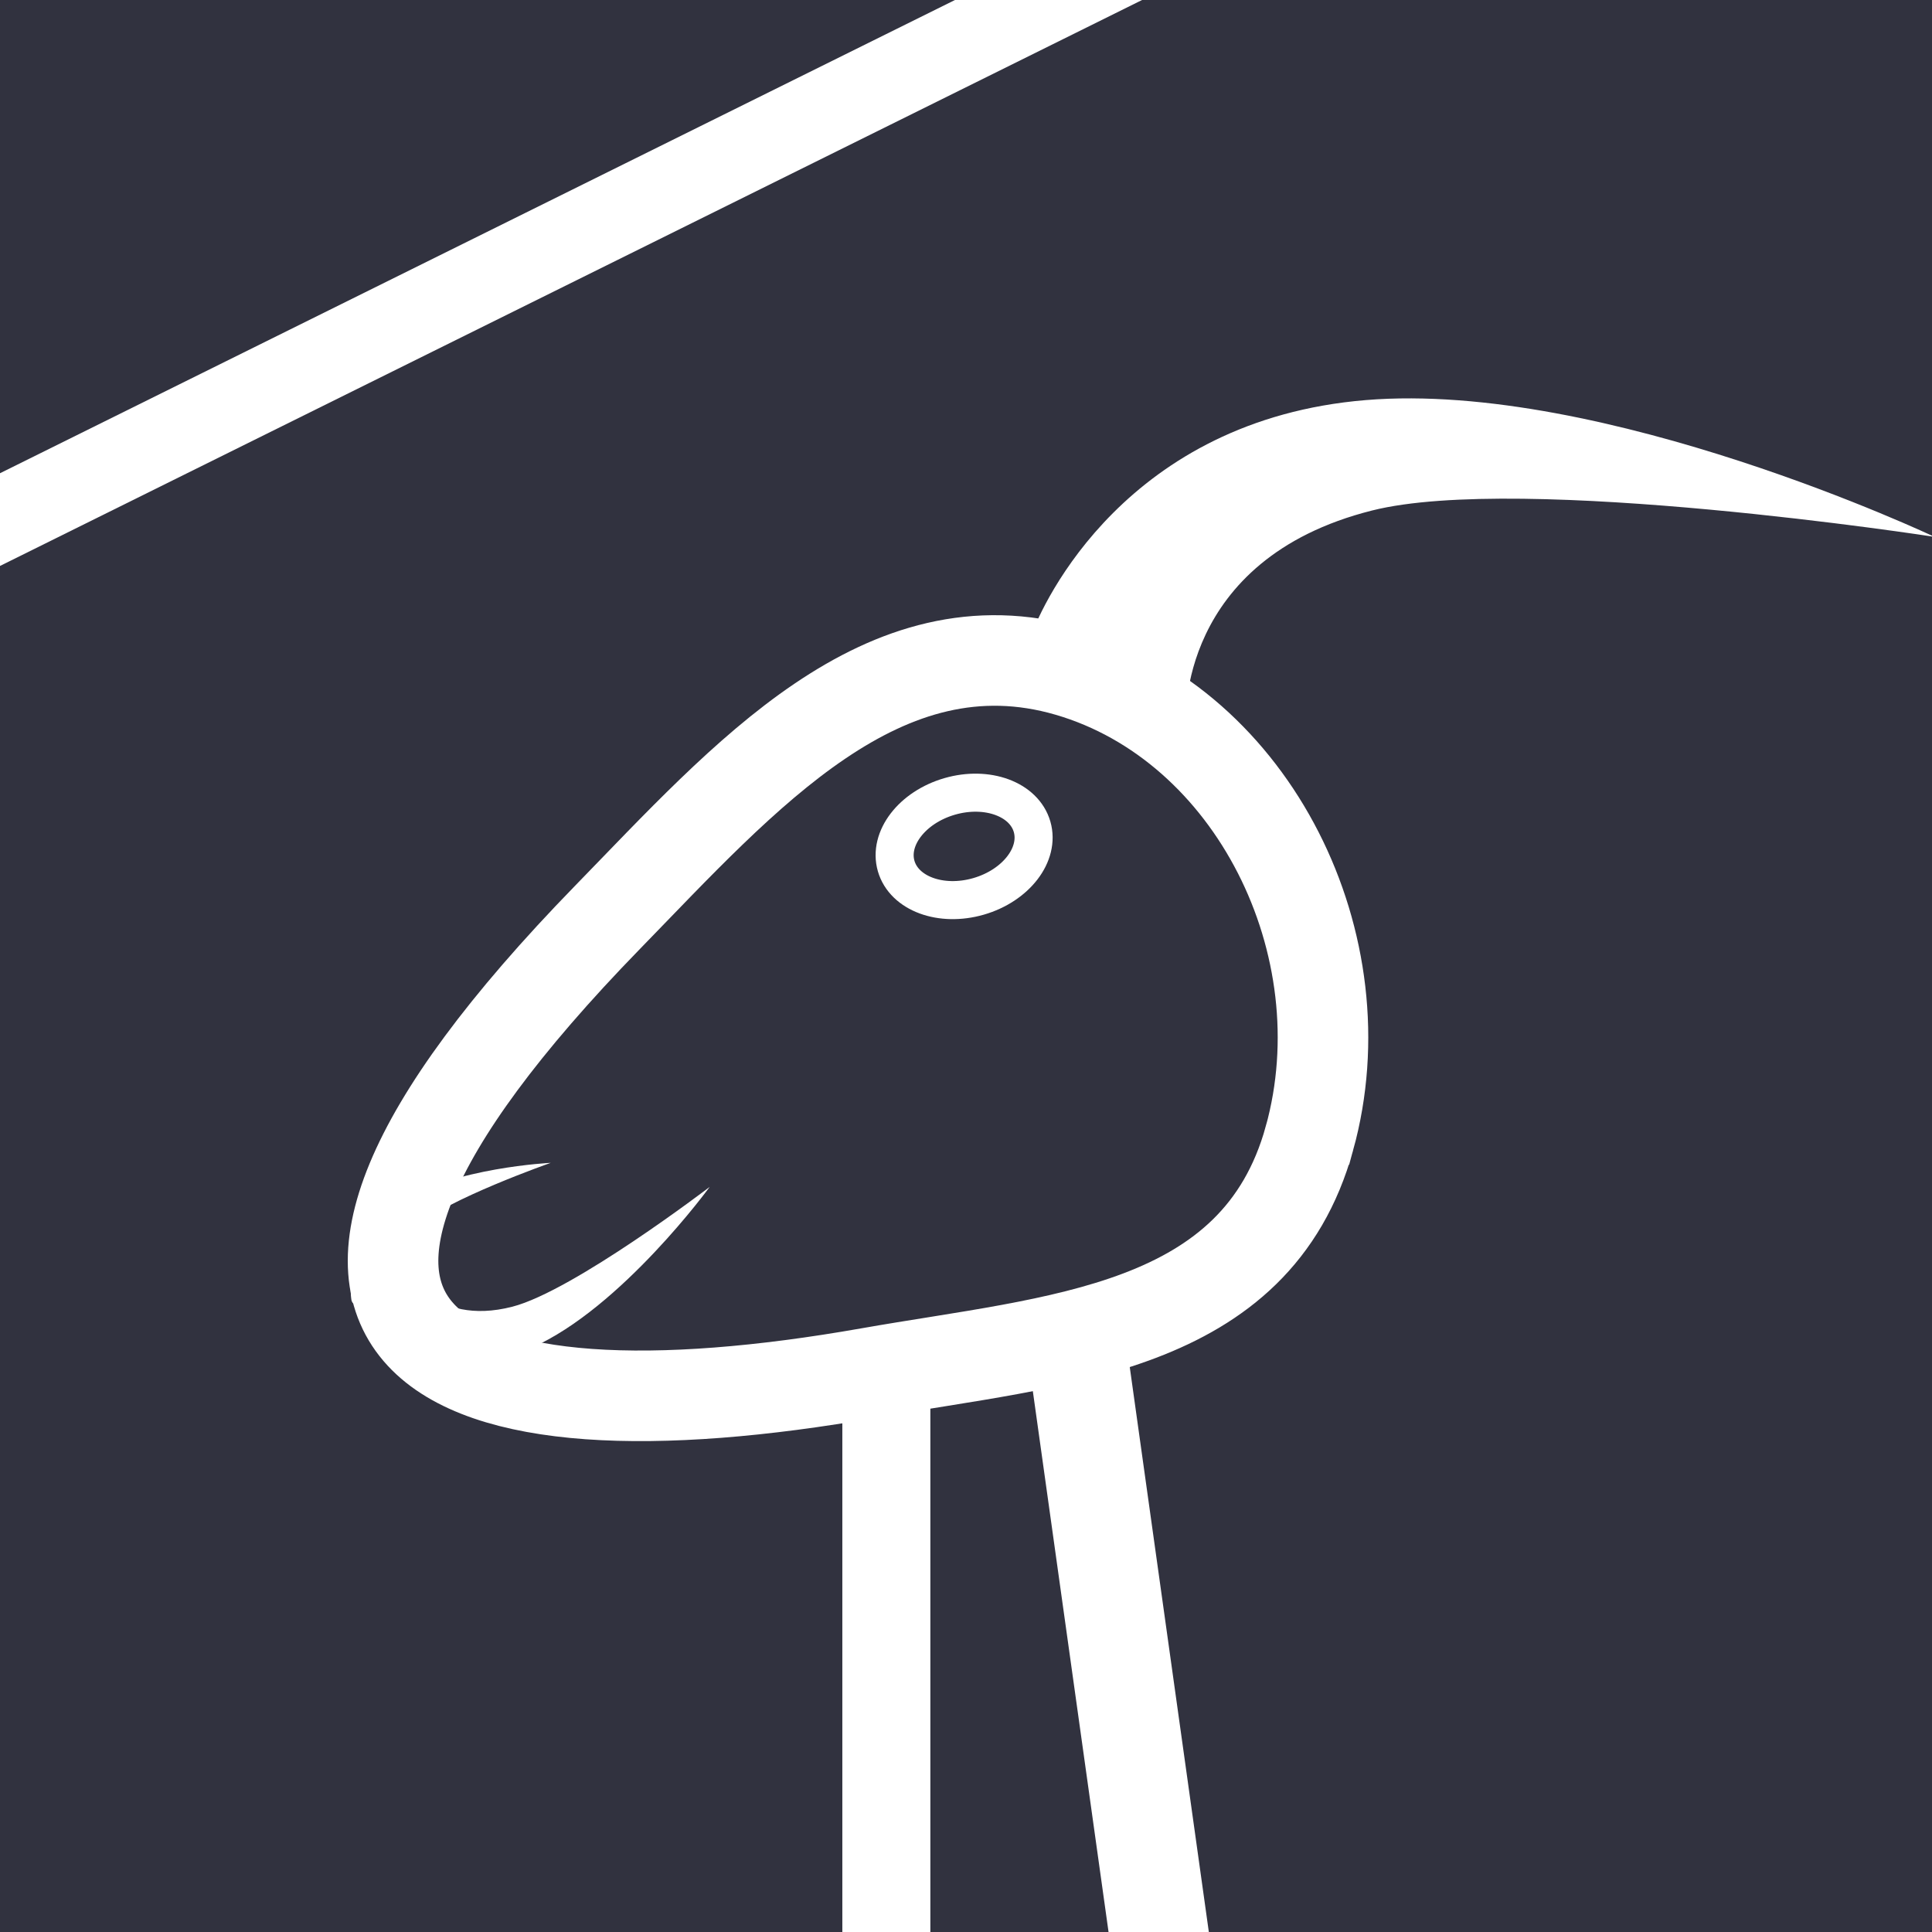 <?xml version="1.0" encoding="UTF-8" standalone="no"?>
<!-- Created with Inkscape (http://www.inkscape.org/) -->

<svg
   width="210mm"
   height="210mm"
   viewBox="43.845 65.679 135.467 135.467"
   version="1.1"
   id="svg8"
   inkscape:version="1.2.2 (b0a84865, 2022-12-01)"
   sodipodi:docname="goat-icon-large.svg"
   inkscape:export-filename="../../../../../../goat-icon-large.png"
   inkscape:export-xdpi="139.43828"
   inkscape:export-ydpi="139.43828"
   xmlns:inkscape="http://www.inkscape.org/namespaces/inkscape"
   xmlns:sodipodi="http://sodipodi.sourceforge.net/DTD/sodipodi-0.dtd"
   xmlns="http://www.w3.org/2000/svg"
   xmlns:svg="http://www.w3.org/2000/svg"
   xmlns:rdf="http://www.w3.org/1999/02/22-rdf-syntax-ns#"
   xmlns:cc="http://creativecommons.org/ns#"
   xmlns:dc="http://purl.org/dc/elements/1.1/">
  <rect x="43.845" y="65.679" width="135.467" height="135.467" fill="#808080" stroke="none"/>
  <defs
     id="defs2">
    <clipPath
       clipPathUnits="userSpaceOnUse"
       id="clipPath1555">
      <rect
         style="fill:#7d7d7d;fill-opacity:1;stroke:none;stroke-width:1.42;stroke-miterlimit:4;stroke-dasharray:none;stroke-opacity:0.502"
         id="rect1557"
         width="135.467"
         height="135.467"
         x="43.845"
         y="65.679" />
    </clipPath>
    <clipPath
       clipPathUnits="userSpaceOnUse"
       id="clipPath1559">
      <rect
         style="fill:#7d7d7d;fill-opacity:1;stroke:none;stroke-width:1.42;stroke-miterlimit:4;stroke-dasharray:none;stroke-opacity:0.502"
         id="rect1561"
         width="135.467"
         height="135.467"
         x="43.845"
         y="65.679" />
    </clipPath>
    <clipPath
       clipPathUnits="userSpaceOnUse"
       id="clipPath1563">
      <rect
         style="fill:#7d7d7d;fill-opacity:1;stroke:none;stroke-width:1.42;stroke-miterlimit:4;stroke-dasharray:none;stroke-opacity:0.502"
         id="rect1565"
         width="135.467"
         height="135.467"
         x="43.845"
         y="65.679" />
    </clipPath>
    <clipPath
       clipPathUnits="userSpaceOnUse"
       id="clipPath1567">
      <rect
         style="fill:#7d7d7d;fill-opacity:1;stroke:none;stroke-width:1.42;stroke-miterlimit:4;stroke-dasharray:none;stroke-opacity:0.502"
         id="rect1569"
         width="135.467"
         height="135.467"
         x="43.845"
         y="65.679"
         transform="rotate(16.128)" />
    </clipPath>
    <clipPath
       clipPathUnits="userSpaceOnUse"
       id="clipPath1571">
      <rect
         style="fill:#7d7d7d;fill-opacity:1;stroke:none;stroke-width:1.42;stroke-miterlimit:4;stroke-dasharray:none;stroke-opacity:0.502"
         id="rect1573"
         width="135.467"
         height="135.467"
         x="43.845"
         y="65.679" />
    </clipPath>
    <clipPath
       clipPathUnits="userSpaceOnUse"
       id="clipPath1575">
      <rect
         style="fill:#7d7d7d;fill-opacity:1;stroke:none;stroke-width:1.42;stroke-miterlimit:4;stroke-dasharray:none;stroke-opacity:0.502"
         id="rect1577"
         width="135.467"
         height="135.467"
         x="43.845"
         y="65.679" />
    </clipPath>
    <clipPath
       clipPathUnits="userSpaceOnUse"
       id="clipPath1579">
      <rect
         style="fill:#7d7d7d;fill-opacity:1;stroke:none;stroke-width:1.42;stroke-miterlimit:4;stroke-dasharray:none;stroke-opacity:0.502"
         id="rect1581"
         width="135.467"
         height="135.467"
         x="43.845"
         y="65.679" />
    </clipPath>
    <clipPath
       clipPathUnits="userSpaceOnUse"
       id="clipPath1583">
      <rect
         style="fill:#7d7d7d;fill-opacity:1;stroke:none;stroke-width:1.42;stroke-miterlimit:4;stroke-dasharray:none;stroke-opacity:0.502"
         id="rect1585"
         width="135.467"
         height="135.467"
         x="43.845"
         y="65.679" />
    </clipPath>
    <clipPath
       clipPathUnits="userSpaceOnUse"
       id="clipPath1587">
      <rect
         style="fill:#7d7d7d;fill-opacity:1;stroke:none;stroke-width:1.42;stroke-miterlimit:4;stroke-dasharray:none;stroke-opacity:0.502"
         id="rect1589"
         width="135.467"
         height="135.467"
         x="43.845"
         y="65.679" />
    </clipPath>
    <clipPath
       clipPathUnits="userSpaceOnUse"
       id="clipPath1591">
      <rect
         style="fill:#7d7d7d;fill-opacity:1;stroke:none;stroke-width:1.42;stroke-miterlimit:4;stroke-dasharray:none;stroke-opacity:0.502"
         id="rect1593"
         width="135.467"
         height="135.467"
         x="43.845"
         y="65.679" />
    </clipPath>
    <clipPath
       clipPathUnits="userSpaceOnUse"
       id="clipPath1579-3">
      <rect
         style="fill:#7d7d7d;fill-opacity:1;stroke:none;stroke-width:1.42;stroke-miterlimit:4;stroke-dasharray:none;stroke-opacity:0.502"
         id="rect1581-8"
         width="135.467"
         height="135.467"
         x="43.845"
         y="65.679" />
    </clipPath>
    <clipPath
       clipPathUnits="userSpaceOnUse"
       id="clipPath1583-9">
      <rect
         style="fill:#7d7d7d;fill-opacity:1;stroke:none;stroke-width:1.42;stroke-miterlimit:4;stroke-dasharray:none;stroke-opacity:0.502"
         id="rect1585-0"
         width="135.467"
         height="135.467"
         x="43.845"
         y="65.679" />
    </clipPath>
    <clipPath
       clipPathUnits="userSpaceOnUse"
       id="clipPath1583-1">
      <rect
         style="fill:#7d7d7d;fill-opacity:1;stroke:none;stroke-width:1.42;stroke-miterlimit:4;stroke-dasharray:none;stroke-opacity:0.502"
         id="rect1585-8"
         width="135.467"
         height="135.467"
         x="43.845"
         y="65.679" />
    </clipPath>
    <clipPath
       clipPathUnits="userSpaceOnUse"
       id="clipPath1575-8">
      <rect
         style="fill:#7d7d7d;fill-opacity:1;stroke:none;stroke-width:1.42;stroke-miterlimit:4;stroke-dasharray:none;stroke-opacity:0.502"
         id="rect1577-7"
         width="135.467"
         height="135.467"
         x="43.845"
         y="65.679" />
    </clipPath>
    <clipPath
       clipPathUnits="userSpaceOnUse"
       id="clipPath1571-7">
      <rect
         style="fill:#7d7d7d;fill-opacity:1;stroke:none;stroke-width:1.42;stroke-miterlimit:4;stroke-dasharray:none;stroke-opacity:0.502"
         id="rect1573-4"
         width="135.467"
         height="135.467"
         x="43.845"
         y="65.679" />
    </clipPath>
    <clipPath
       clipPathUnits="userSpaceOnUse"
       id="clipPath1575-1">
      <rect
         style="fill:#7d7d7d;fill-opacity:1;stroke:none;stroke-width:1.42;stroke-miterlimit:4;stroke-dasharray:none;stroke-opacity:0.502"
         id="rect1577-5"
         width="135.467"
         height="135.467"
         x="43.845"
         y="65.679" />
    </clipPath>
    <clipPath
       clipPathUnits="userSpaceOnUse"
       id="clipPath1571-5">
      <rect
         style="fill:#7d7d7d;fill-opacity:1;stroke:none;stroke-width:1.42;stroke-miterlimit:4;stroke-dasharray:none;stroke-opacity:0.502"
         id="rect1573-5"
         width="135.467"
         height="135.467"
         x="43.845"
         y="65.679" />
    </clipPath>
    <clipPath
       clipPathUnits="userSpaceOnUse"
       id="clipPath1583-1-5">
      <rect
         style="fill:#7d7d7d;fill-opacity:1;stroke:none;stroke-width:1.42;stroke-miterlimit:4;stroke-dasharray:none;stroke-opacity:0.502"
         id="rect1585-8-3"
         width="135.467"
         height="135.467"
         x="43.845"
         y="65.679" />
    </clipPath>
    <clipPath
       clipPathUnits="userSpaceOnUse"
       id="clipPath1571-5-0">
      <rect
         style="fill:#7d7d7d;fill-opacity:1;stroke:none;stroke-width:1.42;stroke-miterlimit:4;stroke-dasharray:none;stroke-opacity:0.502"
         id="rect1573-5-4"
         width="135.467"
         height="135.467"
         x="43.845"
         y="65.679" />
    </clipPath>
    <clipPath
       clipPathUnits="userSpaceOnUse"
       id="clipPath1575-1-8">
      <rect
         style="fill:#7d7d7d;fill-opacity:1;stroke:none;stroke-width:1.42;stroke-miterlimit:4;stroke-dasharray:none;stroke-opacity:0.502"
         id="rect1577-5-5"
         width="135.467"
         height="135.467"
         x="43.845"
         y="65.679" />
    </clipPath>
    <clipPath
       clipPathUnits="userSpaceOnUse"
       id="clipPath1575-8-5">
      <rect
         style="fill:#7d7d7d;fill-opacity:1;stroke:none;stroke-width:1.42;stroke-miterlimit:4;stroke-dasharray:none;stroke-opacity:0.502"
         id="rect1577-7-5"
         width="135.467"
         height="135.467"
         x="43.845"
         y="65.679" />
    </clipPath>
    <clipPath
       clipPathUnits="userSpaceOnUse"
       id="clipPath1571-7-4">
      <rect
         style="fill:#7d7d7d;fill-opacity:1;stroke:none;stroke-width:1.42;stroke-miterlimit:4;stroke-dasharray:none;stroke-opacity:0.502"
         id="rect1573-4-2"
         width="135.467"
         height="135.467"
         x="43.845"
         y="65.679" />
    </clipPath>
  </defs>
  <sodipodi:namedview
     id="base"
     pagecolor="#ffffff"
     bordercolor="#666666"
     borderopacity="1.0"
     inkscape:pageopacity="0.0"
     inkscape:pageshadow="2"
     inkscape:zoom="0.20218576"
     inkscape:cx="398.1487"
     inkscape:cy="625.66225"
     inkscape:document-units="mm"
     inkscape:current-layer="layer1"
     showgrid="false"
     inkscape:window-width="1440"
     inkscape:window-height="855"
     inkscape:window-x="1557"
     inkscape:window-y="25"
     inkscape:window-maximized="0"
     inkscape:snap-global="false"
     inkscape:showpageshadow="2"
     inkscape:pagecheckerboard="0"
     inkscape:deskcolor="#d1d1d1" />
  <g
     inkscape:label="Layer 1"
     inkscape:groupmode="layer"
     id="layer1">
    <rect
       style="fill:#31323f;fill-opacity:1;stroke:none;stroke-width:0.442;stroke-miterlimit:4;stroke-dasharray:none;stroke-opacity:0.502"
       id="rect815"
       width="135.467"
       height="135.467"
       x="43.845"
       y="65.679"
       clip-path="url(#clipPath1587)"
       inkscape:export-xdpi="43.349335"
       inkscape:export-ydpi="43.349335"
       transform="matrix(5.714,0,0,3.217,-526.013,-295.723)"
       inkscape:export-filename="goat-icon-large.png" />
    <path
       style="fill:none;fill-opacity:1;stroke:#ffffff;stroke-width:6.35;stroke-miterlimit:4;stroke-dasharray:none;stroke-opacity:1"
       d="m 135.659,142.933 c -3.746,13.531 -17.693,14.125 -30.887,16.449 -29.976,5.28 -47.704,-1.769 -18.331,-31.947 9.652,-9.916 19.322,-21.035 32.301,-17.257 12.978,3.778 20.664,19.223 16.918,32.754 z"
       id="path817"
       inkscape:connector-curvature="0"
       sodipodi:nodetypes="sssss"
       clip-path="url(#clipPath1583)"
       inkscape:export-xdpi="33.750004"
       inkscape:export-ydpi="33.750004"
       transform="translate(0,2.567)" />
    <path
       style="fill:#ffffff;fill-opacity:1;stroke:none;stroke-width:0.265px;stroke-linecap:butt;stroke-linejoin:miter;stroke-opacity:1"
       d="m 126.994,113.676 c 0,0 -0.627,-11.328 13.06,-14.77 10.478,-2.635 39.433,1.849 39.433,1.849 0,0 -23.151,-10.97 -39.875,-9.59 -16.724,1.38 -22.659,14.145 -23.521,16.657 -1.326,3.865 10.902,5.855 10.902,5.855 z"
       id="path1481"
       inkscape:connector-curvature="0"
       sodipodi:nodetypes="csczsc"
       clip-path="url(#clipPath1579)"
       inkscape:export-xdpi="33.750004"
       inkscape:export-ydpi="33.750004"
       transform="translate(0,2.567)" />
    <path
       style="fill:none;stroke:#ffffff;stroke-width:1.46;stroke-linecap:butt;stroke-linejoin:miter;stroke-miterlimit:4;stroke-dasharray:none;stroke-opacity:1"
       d="M 110.64,202.512 V 159.104"
       id="path1483"
       inkscape:connector-curvature="0"
       sodipodi:nodetypes="cc"
       clip-path="url(#clipPath1575)"
       inkscape:export-xdpi="33.750004"
       inkscape:export-ydpi="33.750004"
       transform="matrix(4.227,0,0,4.669,-361.682,-581.193)" />
    <path
       style="fill:none;stroke:#ffffff;stroke-width:1.666;stroke-linecap:butt;stroke-linejoin:miter;stroke-miterlimit:4;stroke-dasharray:none;stroke-opacity:1"
       d="M 129.215,203.925 V 152.845"
       id="path1483-7"
       inkscape:connector-curvature="0"
       clip-path="url(#clipPath1571)"
       inkscape:export-xdpi="33.750004"
       inkscape:export-ydpi="33.750004"
       transform="matrix(4.136,-0.606,0.592,4.229,-505.748,-409.223)" />
    <ellipse
       style="fill:none;fill-opacity:1;stroke:#ffffff;stroke-width:2.668;stroke-linecap:round;stroke-miterlimit:4;stroke-dasharray:none;stroke-opacity:1"
       id="path1500"
       cx="73.043"
       cy="148.598"
       rx="4.96"
       ry="3.648"
       transform="rotate(-16.128,9.058,1.283)"
       clip-path="url(#clipPath1567)"
       inkscape:export-xdpi="33.750004"
       inkscape:export-ydpi="33.750004" />
    <path
       style="fill:#ffffff;fill-opacity:1;stroke:none;stroke-width:0.108px;stroke-linecap:butt;stroke-linejoin:miter;stroke-opacity:1"
       d="m 72.174,151.978 c 0,0 1.996,4.201 7.598,2.756 4.289,-1.106 13.833,-8.398 13.833,-8.398 0,0 -6.183,8.489 -12.474,11.272 -6.291,2.783 -10.931,-0.649 -11.734,-1.384 -1.235,-1.131 2.777,-4.246 2.777,-4.246 z"
       id="path1481-9"
       inkscape:connector-curvature="0"
       sodipodi:nodetypes="csczsc"
       clip-path="url(#clipPath1563)"
       inkscape:export-xdpi="33.750004"
       inkscape:export-ydpi="33.750004"
       transform="translate(0,2.567)" />
    <path
       style="fill:#ffffff;fill-opacity:1;stroke:none;stroke-width:0.07px;stroke-linecap:butt;stroke-linejoin:miter;stroke-opacity:1"
       d="m 71.773,154.256 c 0,0 -1.567,-2.577 1.211,-5.1 2.126,-1.931 9.477,-4.509 9.477,-4.509 0,0 -6.803,0.33 -10.55,2.749 -3.748,2.419 -3.54,6.156 -3.427,6.853 0.173,1.072 3.29,0.007 3.29,0.007 z"
       id="path1481-9-3"
       inkscape:connector-curvature="0"
       sodipodi:nodetypes="csczsc"
       clip-path="url(#clipPath1559)"
       inkscape:export-xdpi="33.750004"
       inkscape:export-ydpi="33.750004"
       transform="translate(0,2.567)" />
    <path
       style="fill:none;stroke:#ffffff;stroke-width:0.559;stroke-linecap:butt;stroke-linejoin:miter;stroke-miterlimit:4;stroke-dasharray:none;stroke-opacity:1"
       d="M 38.58,101.479 118.187,62.03"
       id="path1532"
       inkscape:connector-curvature="0"
       clip-path="url(#clipPath1555)"
       inkscape:export-xdpi="33.750004"
       inkscape:export-ydpi="33.750004"
       transform="matrix(10.42,0,0,10.42,-732.607,-769.743)" />
  </g>
  <g
     inkscape:groupmode="layer"
     id="layer2"
     inkscape:label="Layer 2"
     style="display:none">
    <path
       style="fill:none;fill-opacity:1;stroke:#ffffff;stroke-width:2.919;stroke-miterlimit:4;stroke-dasharray:none;stroke-opacity:1"
       d="m 135.659,142.933 c -3.746,13.531 -17.693,14.125 -30.887,16.449 -29.976,5.28 -47.704,-1.769 -18.331,-31.947 9.652,-9.916 19.322,-21.035 32.301,-17.257 12.978,3.778 20.664,19.223 16.918,32.754 z"
       id="path817-7"
       inkscape:connector-curvature="0"
       sodipodi:nodetypes="sssss"
       clip-path="url(#clipPath1583-1-5)"
       inkscape:export-xdpi="33.750004"
       inkscape:export-ydpi="33.750004"
       transform="matrix(1.964,-0.906,-0.883,-2.001,95.757,582.961)" />
    <path
       style="fill:none;stroke:#ffffff;stroke-width:8.173;stroke-linecap:butt;stroke-linejoin:miter;stroke-miterlimit:4;stroke-dasharray:none;stroke-opacity:1"
       d="M 110.64,202.512 V 159.104"
       id="path1483-4"
       inkscape:connector-curvature="0"
       sodipodi:nodetypes="cc"
       clip-path="url(#clipPath1575-8-5)"
       inkscape:export-xdpi="33.750004"
       inkscape:export-ydpi="33.750004"
       transform="matrix(0.794,0,0,0.794,111.243,139.583)" />
    <path
       style="fill:none;stroke:#ffffff;stroke-width:10.97;stroke-linecap:butt;stroke-linejoin:miter;stroke-miterlimit:4;stroke-dasharray:none;stroke-opacity:1"
       d="M 129.215,203.925 V 152.845"
       id="path1483-7-9"
       inkscape:connector-curvature="0"
       clip-path="url(#clipPath1571-7-4)"
       inkscape:export-xdpi="33.750004"
       inkscape:export-ydpi="33.750004"
       transform="matrix(0.587,-0.098,0.084,0.687,122.908,172.212)" />
    <path
       style="fill:none;stroke:#ffffff;stroke-width:4.454;stroke-linecap:butt;stroke-linejoin:miter;stroke-miterlimit:4;stroke-dasharray:none;stroke-opacity:1"
       d="M 110.64,202.512 V 159.104"
       id="path1483-8"
       inkscape:connector-curvature="0"
       sodipodi:nodetypes="cc"
       clip-path="url(#clipPath1575-1-8)"
       inkscape:export-xdpi="33.750004"
       inkscape:export-ydpi="33.750004"
       transform="matrix(-1.456,0,0,1.456,288.177,5.457)" />
    <path
       style="fill:none;stroke:#ffffff;stroke-width:5.111;stroke-linecap:butt;stroke-linejoin:miter;stroke-miterlimit:4;stroke-dasharray:none;stroke-opacity:1"
       d="M 129.215,203.925 V 152.845"
       id="path1483-7-2"
       inkscape:connector-curvature="0"
       clip-path="url(#clipPath1571-5-0)"
       inkscape:export-xdpi="33.750004"
       inkscape:export-ydpi="33.750004"
       transform="matrix(-1.326,-0.201,-0.19,1.401,313.603,41.693)" />
  </g>
</svg>

